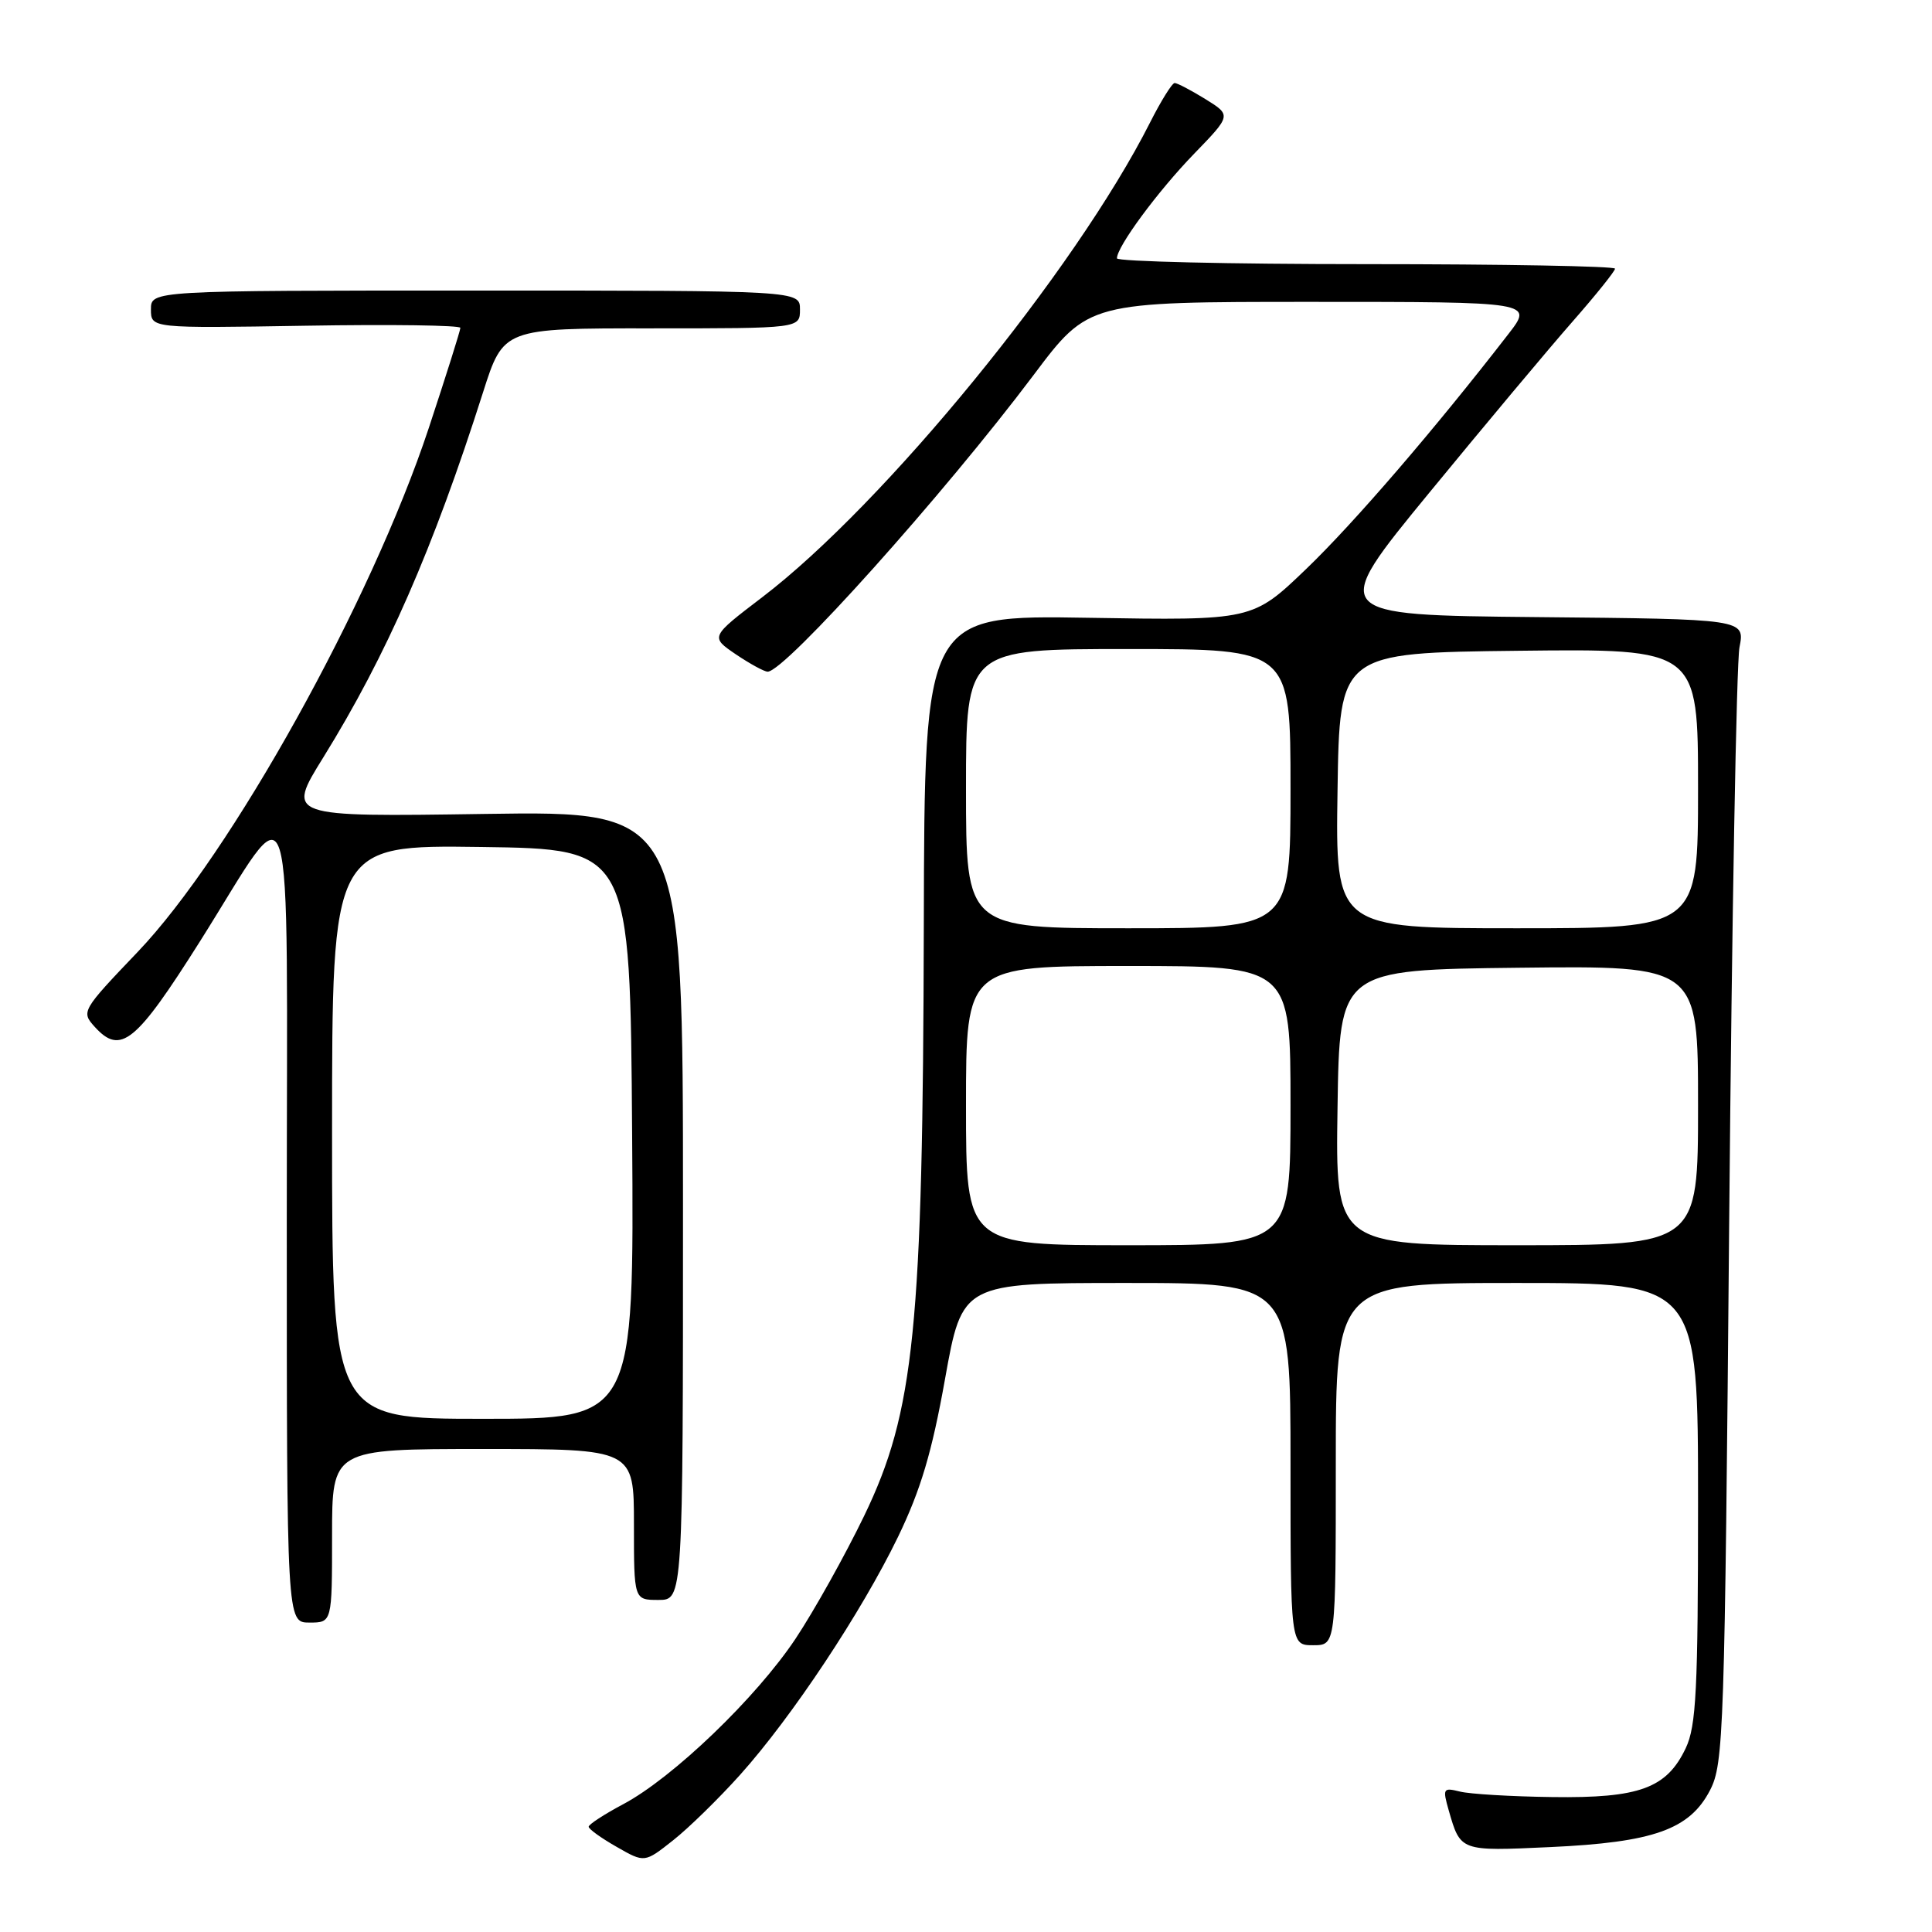 <?xml version="1.0" encoding="UTF-8" standalone="no"?>
<!DOCTYPE svg PUBLIC "-//W3C//DTD SVG 1.1//EN" "http://www.w3.org/Graphics/SVG/1.1/DTD/svg11.dtd" >
<svg xmlns="http://www.w3.org/2000/svg" xmlns:xlink="http://www.w3.org/1999/xlink" version="1.1" viewBox="0 0 256 256">
 <g >
 <path fill="currentColor"
d=" M 98.06 235.18 C 104.94 227.51 114.16 213.61 118.99 203.65 C 122.01 197.39 123.48 192.46 125.22 182.73 C 127.50 170.00 127.50 170.00 149.25 170.00 C 171.00 170.00 171.00 170.00 171.00 194.00 C 171.00 218.00 171.00 218.00 174.00 218.00 C 177.00 218.00 177.00 218.00 177.00 194.00 C 177.00 170.00 177.00 170.00 201.00 170.00 C 225.00 170.00 225.00 170.00 225.00 199.10 C 225.00 223.96 224.76 228.70 223.37 231.64 C 220.84 236.96 217.24 238.28 205.70 238.12 C 200.25 238.05 194.73 237.72 193.44 237.39 C 191.22 236.84 191.14 236.99 191.96 239.87 C 193.53 245.33 193.46 245.30 205.39 244.75 C 219.11 244.12 223.89 242.42 226.59 237.21 C 228.40 233.69 228.53 229.79 229.13 161.50 C 229.48 121.90 230.09 87.82 230.49 85.77 C 231.22 82.03 231.22 82.03 203.65 81.77 C 176.08 81.50 176.08 81.50 189.41 65.26 C 196.74 56.33 205.27 46.14 208.37 42.61 C 211.47 39.08 214.00 35.92 214.00 35.60 C 214.00 35.27 199.15 35.00 181.00 35.00 C 162.85 35.00 148.00 34.65 148.00 34.23 C 148.00 32.68 153.40 25.36 158.22 20.38 C 163.17 15.27 163.17 15.27 159.72 13.13 C 157.82 11.96 155.99 11.00 155.65 11.00 C 155.31 11.00 153.84 13.36 152.38 16.25 C 142.47 35.85 117.18 66.80 100.98 79.15 C 94.11 84.39 94.11 84.39 97.50 86.70 C 99.37 87.96 101.27 89.00 101.72 89.00 C 104.01 89.00 125.10 65.47 136.96 49.69 C 144.24 40.00 144.24 40.00 173.71 40.00 C 203.17 40.00 203.17 40.00 199.88 44.25 C 190.11 56.88 179.43 69.28 173.11 75.36 C 165.97 82.22 165.97 82.22 144.23 81.86 C 122.50 81.50 122.50 81.50 122.41 122.50 C 122.29 176.03 121.17 187.07 114.50 200.87 C 111.97 206.10 107.89 213.41 105.42 217.13 C 100.21 224.96 89.15 235.58 82.57 239.07 C 80.05 240.41 78.00 241.75 78.00 242.05 C 78.00 242.36 79.67 243.56 81.71 244.72 C 85.41 246.84 85.41 246.84 89.19 243.85 C 91.27 242.21 95.26 238.30 98.06 235.18 Z  M 44.00 203.50 C 44.00 192.00 44.00 192.00 64.00 192.00 C 84.00 192.00 84.00 192.00 84.00 202.00 C 84.00 212.00 84.00 212.00 87.25 212.00 C 90.50 212.00 90.50 212.00 90.50 159.73 C 90.50 107.46 90.50 107.46 64.23 107.85 C 37.95 108.24 37.95 108.24 42.84 100.36 C 51.21 86.85 57.40 72.72 64.00 52.00 C 66.71 43.50 66.71 43.50 86.35 43.51 C 106.00 43.51 106.00 43.51 106.00 41.01 C 106.00 38.50 106.00 38.50 63.00 38.50 C 20.00 38.50 20.00 38.50 20.00 41.00 C 20.00 43.50 20.00 43.50 40.50 43.16 C 51.77 42.97 61.00 43.10 61.00 43.44 C 61.00 43.79 59.11 49.77 56.81 56.73 C 49.16 79.81 30.62 113.18 18.24 126.14 C 10.83 133.90 10.74 134.06 12.55 136.06 C 15.98 139.84 17.99 138.21 26.47 124.78 C 39.31 104.44 38.00 100.24 38.00 161.79 C 38.00 215.00 38.00 215.00 41.00 215.00 C 44.00 215.00 44.00 215.00 44.00 203.50 Z  M 128.00 146.50 C 128.00 128.00 128.00 128.00 149.50 128.00 C 171.00 128.00 171.00 128.00 171.00 146.50 C 171.00 165.00 171.00 165.00 149.50 165.00 C 128.00 165.00 128.00 165.00 128.00 146.50 Z  M 177.23 146.75 C 177.50 128.50 177.50 128.50 201.25 128.23 C 225.00 127.96 225.00 127.96 225.00 146.48 C 225.00 165.00 225.00 165.00 200.98 165.00 C 176.95 165.00 176.95 165.00 177.23 146.75 Z  M 128.00 104.50 C 128.00 86.00 128.00 86.00 149.50 86.00 C 171.00 86.00 171.00 86.00 171.00 104.50 C 171.00 123.00 171.00 123.00 149.50 123.00 C 128.00 123.00 128.00 123.00 128.00 104.50 Z  M 177.23 104.75 C 177.50 86.50 177.50 86.50 201.25 86.23 C 225.00 85.96 225.00 85.96 225.00 104.48 C 225.00 123.00 225.00 123.00 200.98 123.00 C 176.95 123.00 176.95 123.00 177.23 104.75 Z  M 44.00 149.98 C 44.00 111.96 44.00 111.96 63.75 112.23 C 83.50 112.50 83.50 112.50 83.76 150.25 C 84.02 188.00 84.02 188.00 64.01 188.00 C 44.00 188.00 44.00 188.00 44.00 149.98 Z "/>
</g>
</svg>